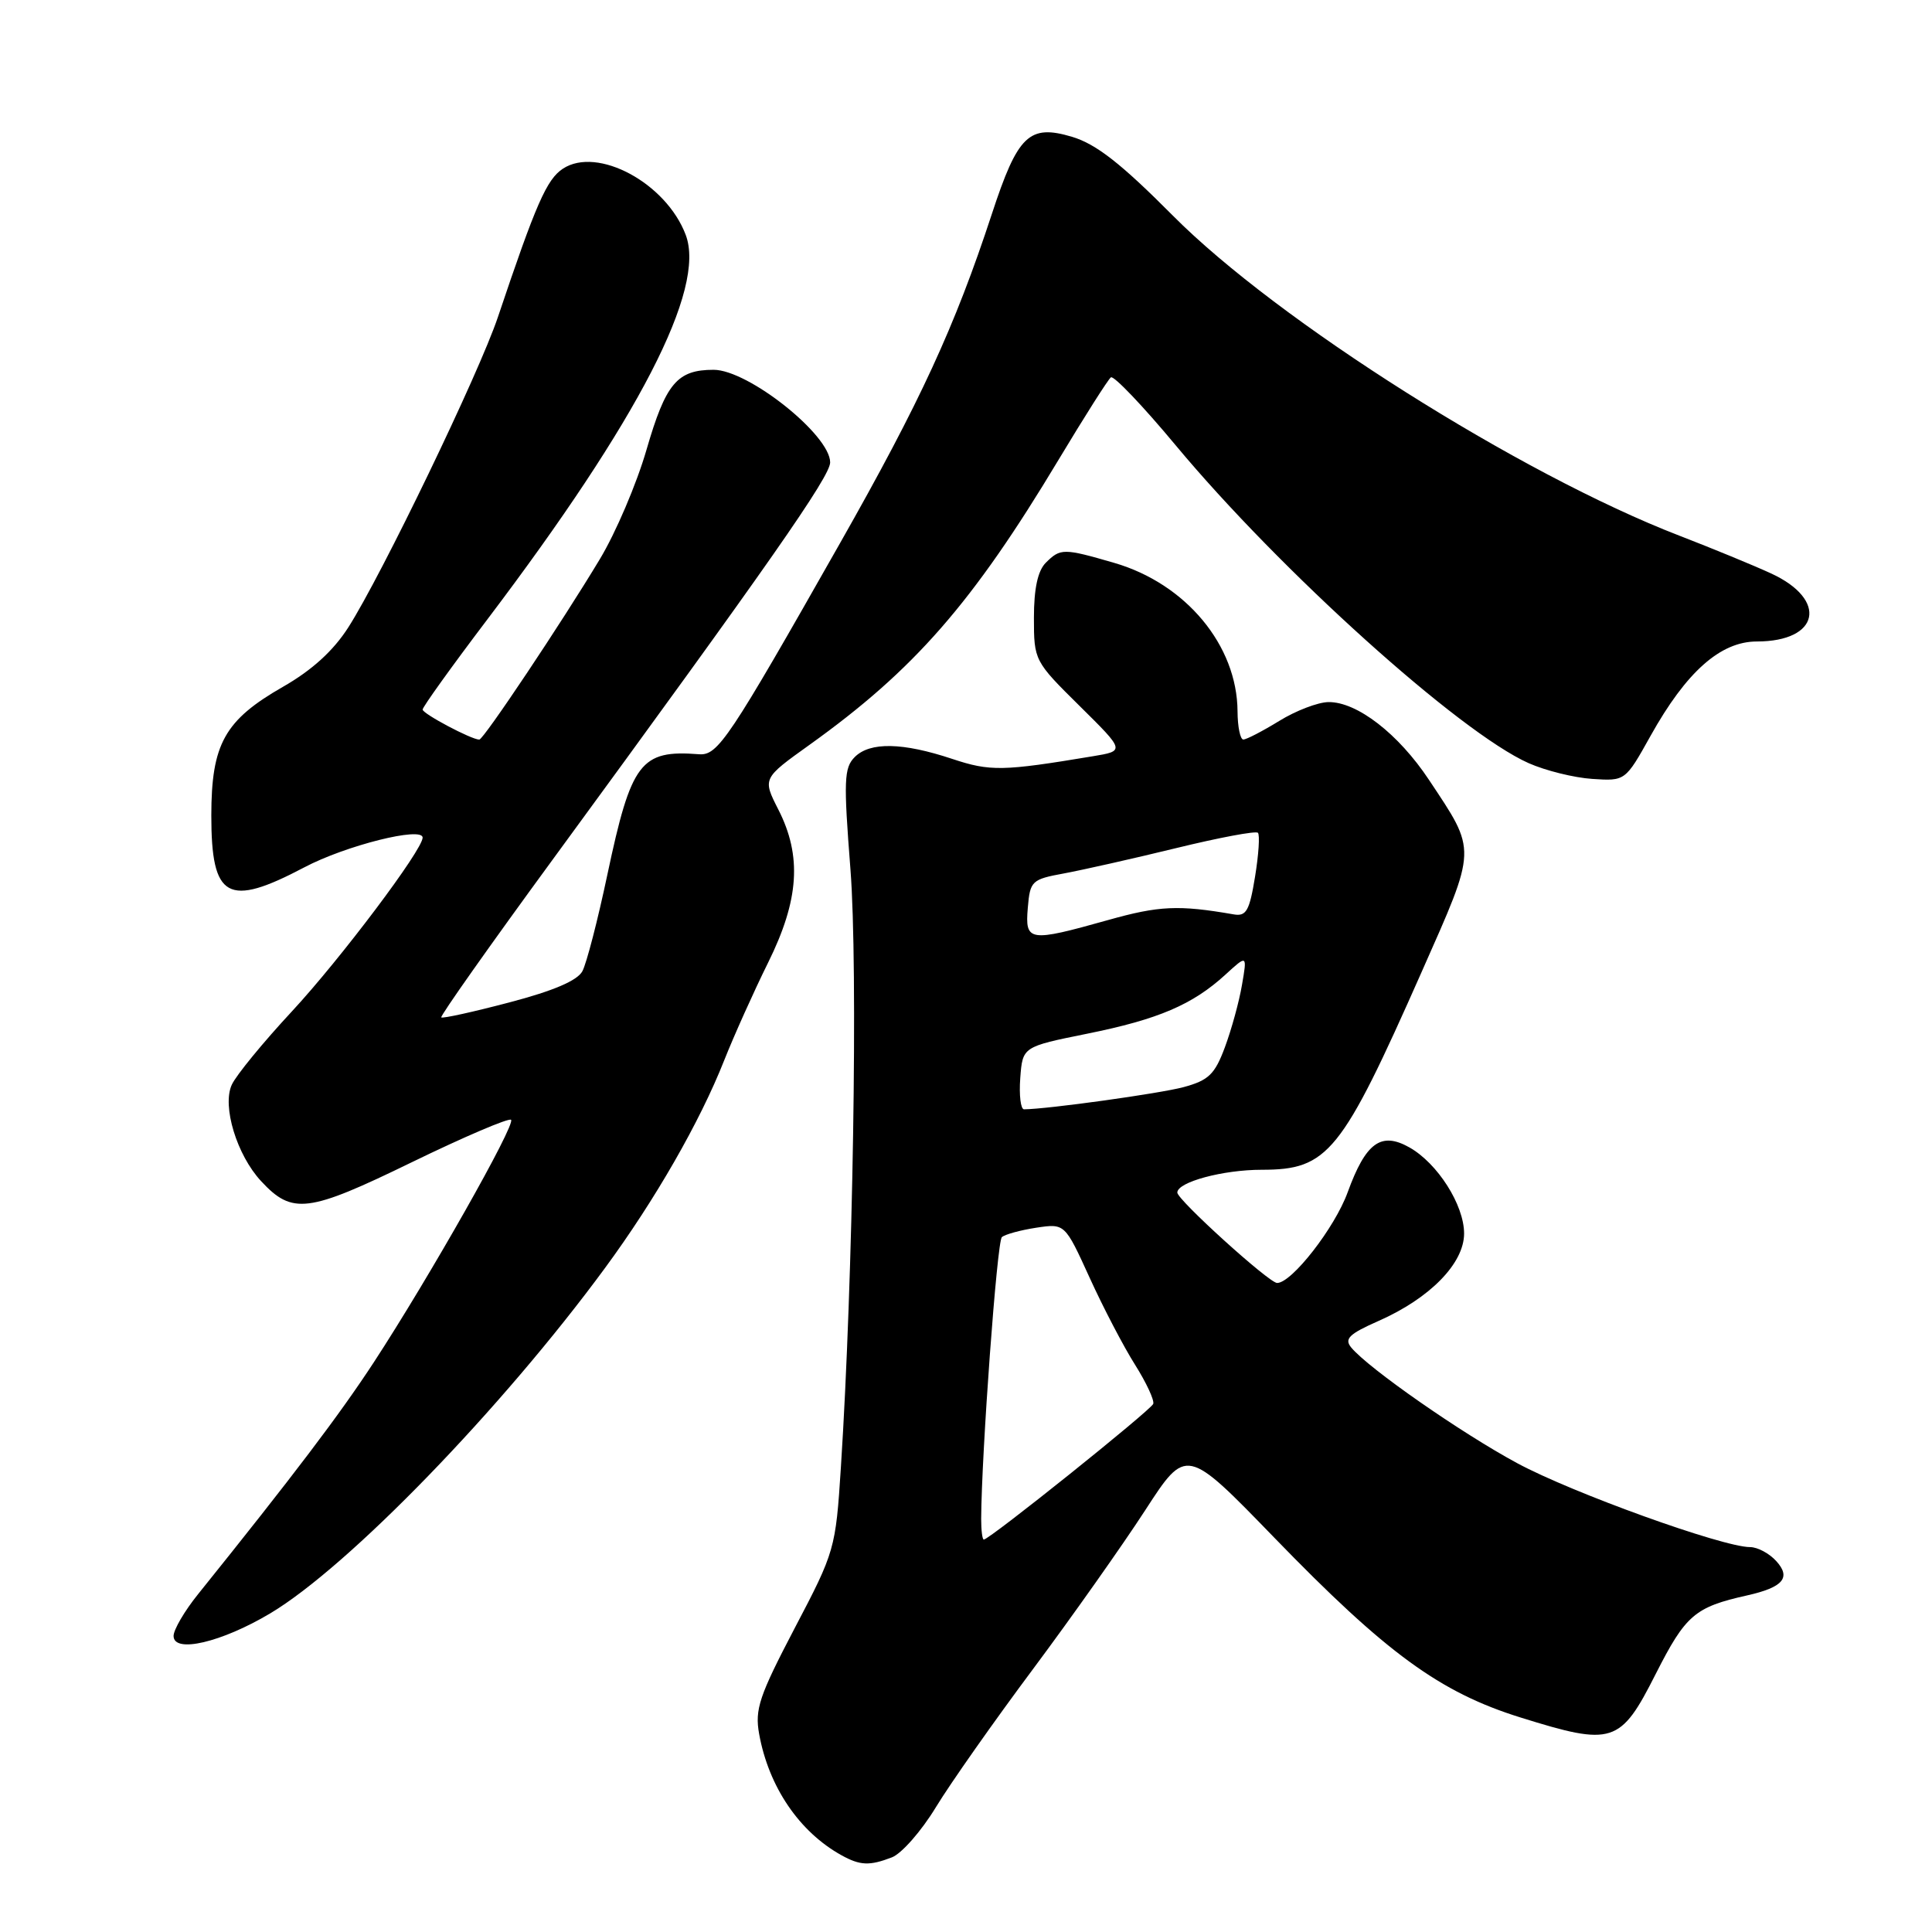 <?xml version="1.0" encoding="UTF-8" standalone="no"?>
<!DOCTYPE svg PUBLIC "-//W3C//DTD SVG 1.1//EN" "http://www.w3.org/Graphics/SVG/1.1/DTD/svg11.dtd" >
<svg xmlns="http://www.w3.org/2000/svg" xmlns:xlink="http://www.w3.org/1999/xlink" version="1.1" viewBox="0 0 256 256">
 <g >
 <path fill="currentColor"
d=" M 118.18 246.11 C 119.46 245.62 122.08 242.64 124.00 239.48 C 125.92 236.32 131.73 228.06 136.91 221.12 C 142.08 214.18 148.76 204.72 151.75 200.11 C 157.19 191.72 157.19 191.72 168.85 203.75 C 183.70 219.07 190.77 224.24 201.49 227.58 C 213.70 231.39 214.71 231.07 219.39 221.81 C 223.36 213.99 224.56 212.95 231.50 211.40 C 236.27 210.33 237.36 209.05 235.37 206.86 C 234.45 205.84 232.89 205.00 231.90 205.00 C 228.27 205.00 208.34 197.82 201.04 193.88 C 193.62 189.88 181.35 181.33 179.05 178.56 C 178.09 177.40 178.75 176.76 182.69 175.02 C 189.48 172.02 194.00 167.40 194.00 163.45 C 194.00 159.66 190.48 154.13 186.74 152.03 C 182.99 149.92 180.97 151.40 178.57 157.99 C 176.87 162.68 171.16 170.01 169.22 170.00 C 168.15 169.99 156.00 158.98 156.00 158.02 C 156.00 156.63 162.04 155.00 167.18 155.00 C 175.98 155.00 177.73 152.84 188.40 128.73 C 195.74 112.15 195.71 112.92 189.35 103.34 C 185.30 97.23 179.80 92.98 176.02 93.03 C 174.63 93.05 171.70 94.17 169.50 95.53 C 167.30 96.88 165.16 97.99 164.75 97.99 C 164.34 98.00 163.99 96.31 163.98 94.25 C 163.93 85.52 157.14 77.35 147.66 74.59 C 140.91 72.63 140.52 72.63 138.57 74.57 C 137.51 75.63 137.00 78.00 137.00 81.85 C 137.00 87.51 137.06 87.62 143.04 93.53 C 149.08 99.50 149.08 99.50 144.79 100.21 C 132.86 102.20 131.21 102.23 126.18 100.56 C 119.60 98.37 115.28 98.29 113.26 100.31 C 111.83 101.74 111.77 103.42 112.69 115.21 C 113.70 128.14 113.04 169.44 111.42 194.46 C 110.73 205.22 110.62 205.61 105.31 215.72 C 100.60 224.72 100.00 226.49 100.59 229.76 C 101.86 236.78 105.92 242.74 111.50 245.83 C 113.97 247.20 115.22 247.25 118.18 246.11 Z  M 35.79 213.79 C 46.15 207.62 66.49 186.64 80.18 168.00 C 86.81 158.98 92.74 148.65 95.96 140.50 C 97.27 137.20 99.89 131.37 101.78 127.55 C 105.89 119.25 106.28 113.43 103.13 107.26 C 101.04 103.15 101.04 103.15 107.27 98.69 C 121.15 88.75 128.85 79.94 140.26 60.93 C 143.71 55.19 146.83 50.27 147.20 50.00 C 147.57 49.73 151.43 53.77 155.78 59.00 C 169.66 75.67 193.40 97.05 202.55 101.12 C 204.78 102.11 208.57 103.05 210.98 103.21 C 215.36 103.50 215.36 103.50 218.71 97.50 C 223.44 89.02 227.97 85.00 232.79 85.00 C 241.11 85.00 242.26 79.47 234.67 75.98 C 232.37 74.92 226.90 72.67 222.50 70.97 C 201.42 62.83 169.24 42.50 155.40 28.56 C 148.55 21.67 145.25 19.09 142.06 18.13 C 136.36 16.43 134.86 17.88 131.42 28.37 C 126.53 43.27 121.93 53.25 111.32 71.95 C 96.52 98.05 95.12 100.14 92.61 99.94 C 84.88 99.34 83.64 100.98 80.48 115.89 C 79.21 121.91 77.72 127.66 77.17 128.69 C 76.50 129.94 73.31 131.30 67.47 132.83 C 62.69 134.09 58.64 134.98 58.47 134.81 C 58.30 134.64 64.91 125.27 73.16 114.00 C 101.95 74.66 110.00 63.14 110.00 61.27 C 110.00 57.63 99.14 49.00 94.56 49.00 C 89.72 49.00 88.22 50.79 85.66 59.61 C 84.37 64.07 81.59 70.60 79.47 74.11 C 74.44 82.48 64.07 98.00 63.51 98.00 C 62.46 98.00 56.00 94.57 56.00 94.02 C 56.00 93.68 59.86 88.30 64.58 82.07 C 84.67 55.53 93.57 38.28 90.86 31.12 C 88.27 24.25 79.17 19.35 74.59 22.35 C 72.44 23.76 71.02 27.00 65.98 42.00 C 63.49 49.43 50.57 76.22 46.16 83.12 C 44.18 86.22 41.35 88.80 37.52 90.99 C 29.76 95.43 28.01 98.57 28.00 108.05 C 28.00 119.09 30.15 120.29 40.32 114.93 C 45.81 112.03 56.00 109.48 56.00 110.99 C 56.00 112.61 45.11 127.08 38.70 133.99 C 34.87 138.11 31.27 142.50 30.71 143.74 C 29.41 146.58 31.38 153.04 34.59 156.50 C 38.73 160.97 40.79 160.71 54.53 154.02 C 61.50 150.63 67.43 148.10 67.72 148.38 C 68.35 149.01 56.87 169.28 49.54 180.50 C 44.98 187.47 38.88 195.52 26.25 211.23 C 24.46 213.45 23.00 215.94 23.00 216.77 C 23.00 219.11 29.34 217.63 35.79 213.79 Z  M 130.01 201.25 C 130.06 192.55 132.11 164.50 132.75 163.93 C 133.16 163.56 135.21 163.00 137.30 162.68 C 141.10 162.11 141.10 162.11 144.38 169.30 C 146.18 173.26 148.89 178.45 150.39 180.82 C 151.89 183.20 152.98 185.54 152.81 186.02 C 152.51 186.85 131.11 204.00 130.36 204.00 C 130.16 204.00 130.01 202.76 130.01 201.25 Z  M 135.19 142.85 C 135.50 138.70 135.50 138.70 144.06 136.97 C 153.48 135.07 158.02 133.13 162.38 129.14 C 165.26 126.50 165.26 126.50 164.57 130.50 C 164.20 132.70 163.18 136.41 162.31 138.75 C 160.97 142.36 160.15 143.15 156.83 144.05 C 153.66 144.90 138.86 146.96 135.69 146.99 C 135.25 147.00 135.02 145.13 135.19 142.85 Z  M 136.19 120.28 C 136.49 116.72 136.70 116.52 141.00 115.73 C 143.47 115.27 150.15 113.77 155.84 112.38 C 161.53 110.99 166.41 110.07 166.68 110.35 C 166.95 110.62 166.78 113.24 166.30 116.17 C 165.56 120.70 165.14 121.45 163.47 121.16 C 156.16 119.89 153.59 120.01 146.83 121.91 C 136.32 124.86 135.81 124.78 136.19 120.28 Z "/>
</g>
</svg>